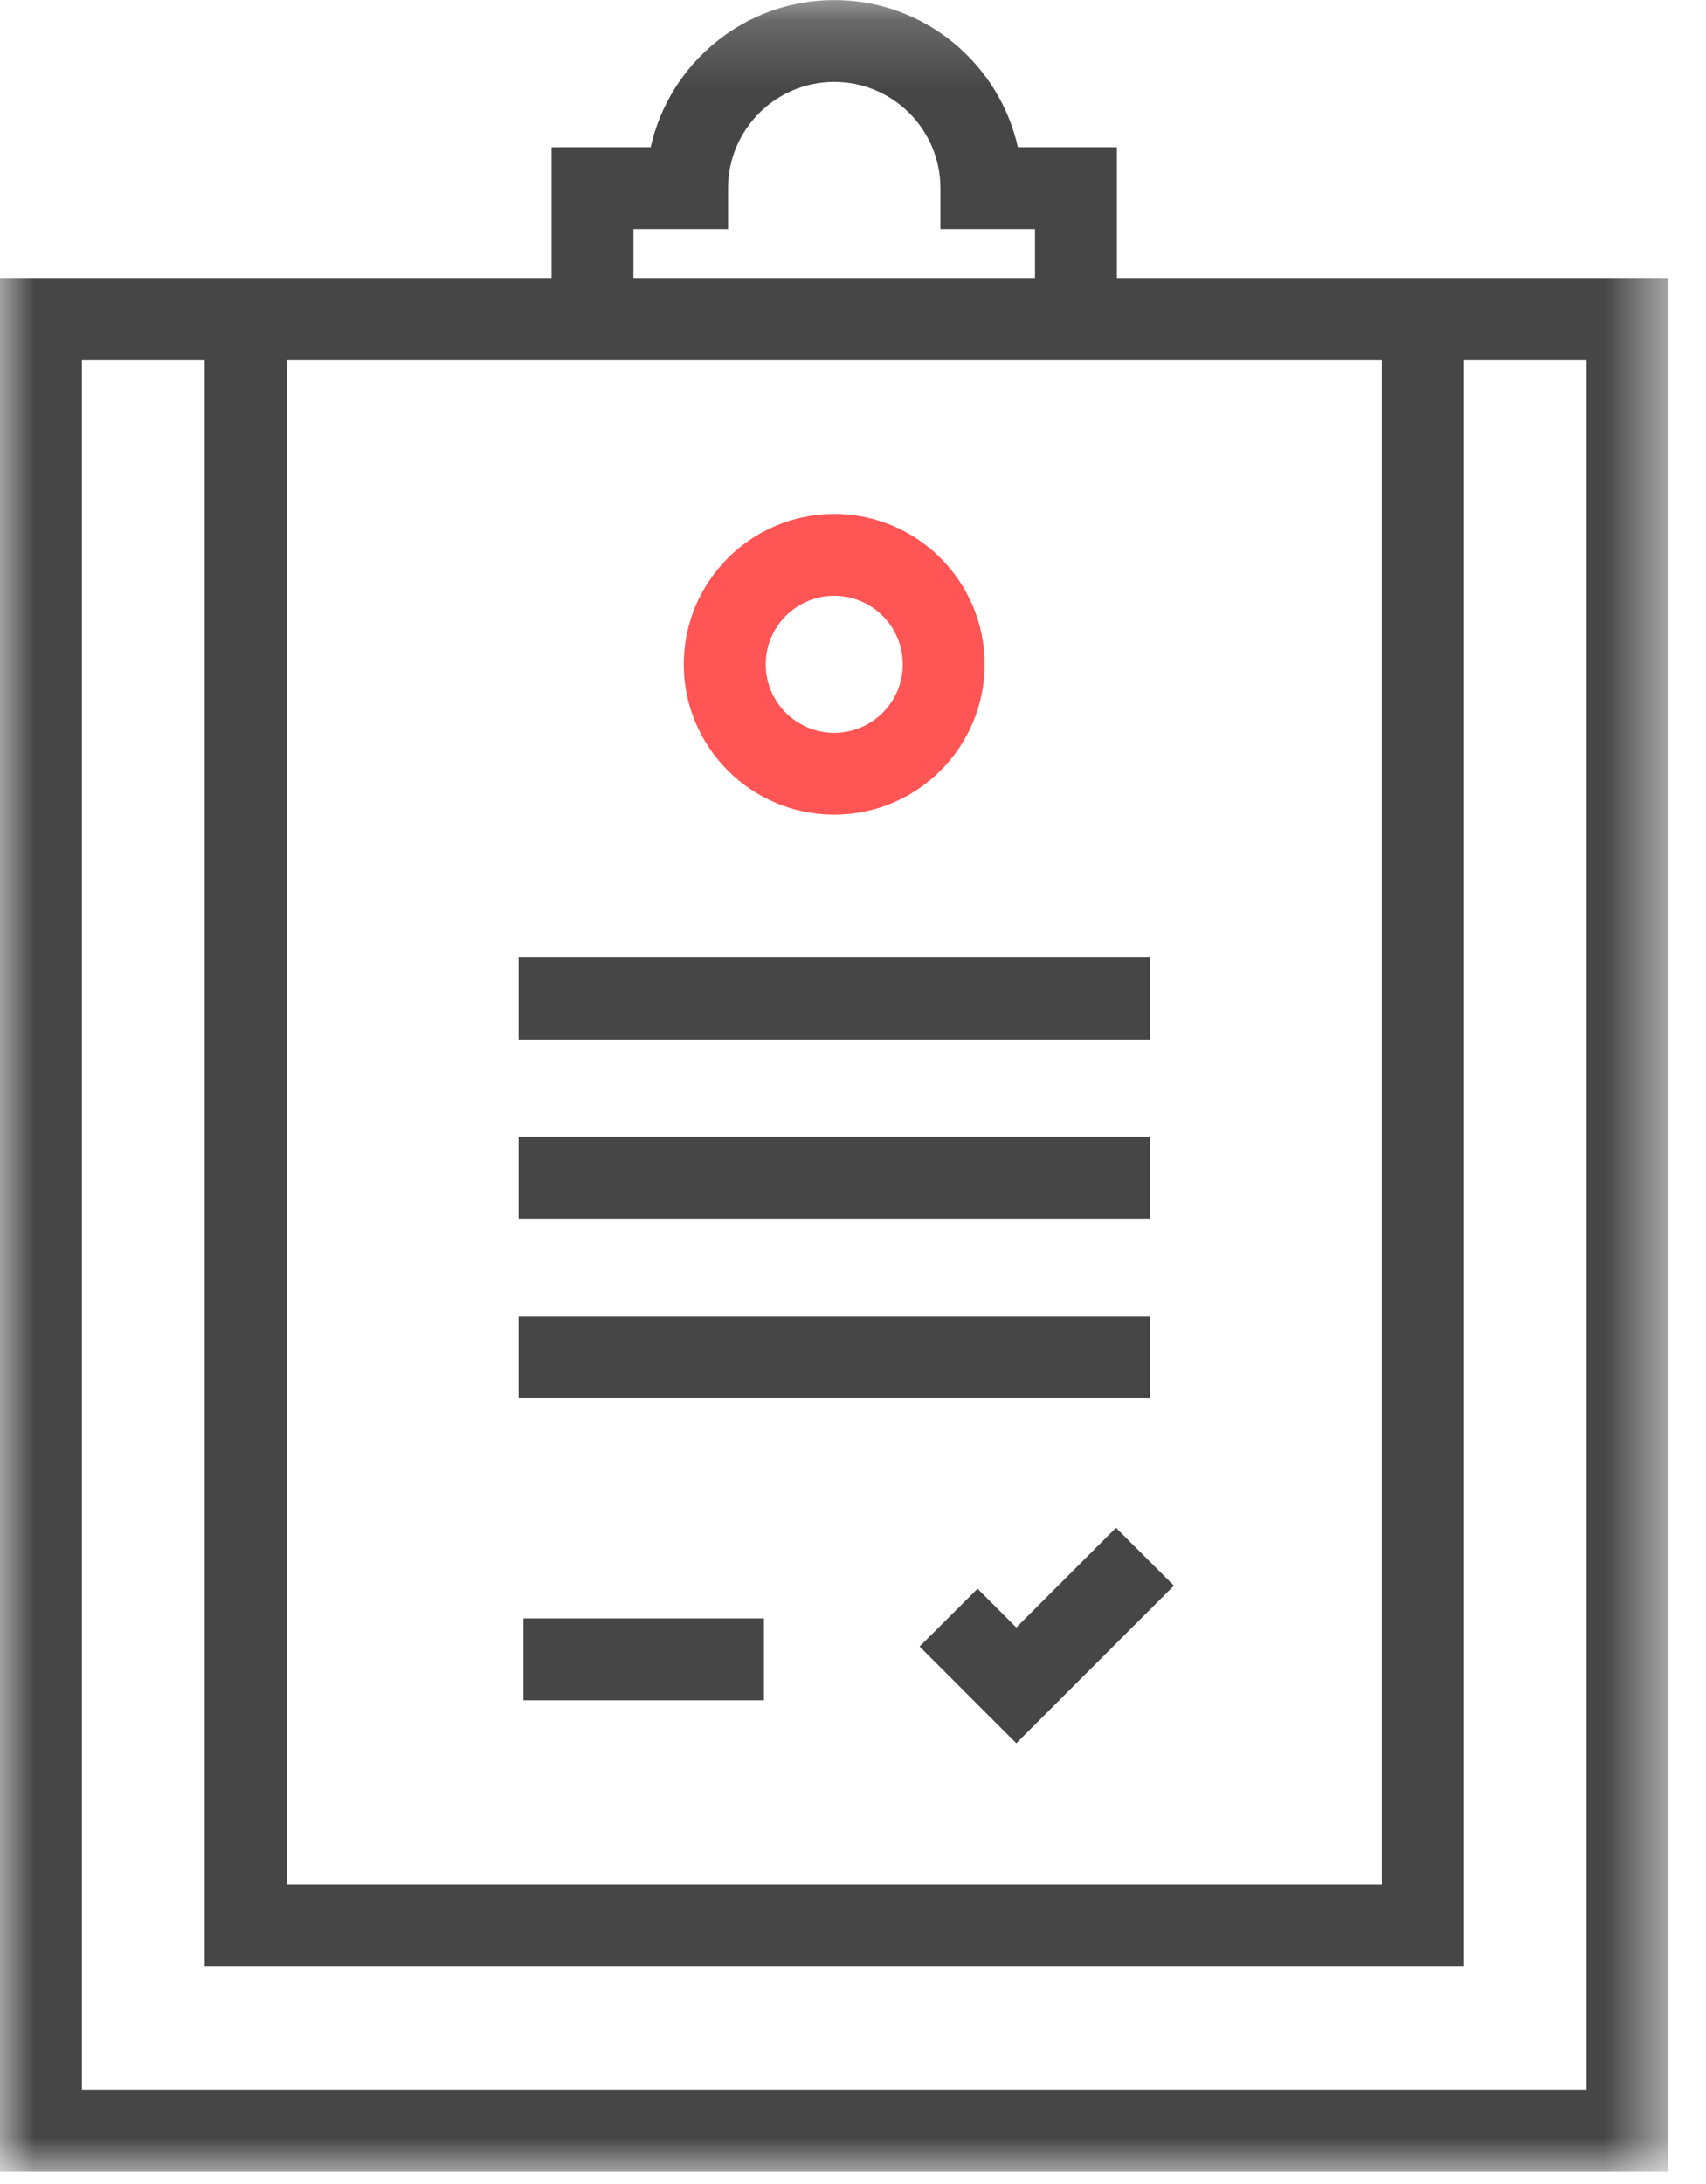 <?xml version="1.0" encoding="UTF-8"?>
<svg width="25px" height="32px" viewBox="0 0 25 32" version="1.1" xmlns="http://www.w3.org/2000/svg" xmlns:xlink="http://www.w3.org/1999/xlink">
    <!-- Generator: Sketch 51.2 (57519) - http://www.bohemiancoding.com/sketch -->
    <title>Group</title>
    <desc>Created with Sketch.</desc>
    <defs>
        <polygon id="path-1" points="0 0.186 24.45 0.186 24.45 32 0 32"></polygon>
        <polygon id="path-3" points="0 32.815 24.45 32.815 24.45 1 0 1"></polygon>
    </defs>
    <g id="Page-1" stroke="none" stroke-width="1" fill="none" fill-rule="evenodd">
        <g id="Homepage_design@2x" transform="translate(-18, -229)">
            <g id="Group" transform="translate(18, 228)">
                <path d="M12.225,9.729 C11.671,9.729 11.221,10.18 11.221,10.734 C11.221,11.288 11.671,11.738 12.225,11.738 C12.779,11.738 13.229,11.288 13.229,10.734 C13.229,10.18 12.779,9.729 12.225,9.729 M12.225,12.937 C11.01,12.937 10.02,11.949 10.02,10.734 C10.02,9.518 11.01,8.53 12.225,8.53 C13.44,8.53 14.429,9.518 14.429,10.734 C14.429,11.949 13.44,12.937 12.225,12.937" id="Fill-1" fill="#FF5555"></path>
                <g id="Group-5" transform="translate(0, 0.815)">
                    <mask id="mask-2" fill="white">
                        <use xlink:href="#path-1"></use>
                    </mask>
                    <g id="Clip-4"></g>
                    <path d="M23.25,30.801 L1.2,30.801 L1.2,5.458 L3,5.458 L3,29 L21.45,29 L21.45,5.458 L23.25,5.458 L23.25,30.801 Z M8.083,5.458 L16.367,5.458 L20.25,5.458 L20.25,27.801 L4.2,27.801 L4.2,5.458 L8.083,5.458 Z M9.283,3.541 L10.669,3.541 L10.669,2.942 C10.669,2.083 11.367,1.385 12.225,1.385 C13.083,1.385 13.781,2.083 13.781,2.942 L13.781,3.541 L15.167,3.541 L15.167,4.259 L9.283,4.259 L9.283,3.541 Z M21.45,4.259 L16.367,4.259 L16.367,2.342 L14.916,2.342 C14.641,1.11 13.539,0.186 12.225,0.186 C10.911,0.186 9.809,1.11 9.535,2.342 L8.083,2.342 L8.083,4.259 L3,4.259 L0,4.259 L0,32 L24.45,32 L24.45,4.259 L21.45,4.259 Z" id="Fill-3" fill="#464646" mask="url(#mask-2)"></path>
                </g>
                <mask id="mask-4" fill="white">
                    <use xlink:href="#path-3"></use>
                </mask>
                <g id="Clip-7"></g>
                <polygon id="Fill-6" fill="#464646" mask="url(#mask-4)" points="7.6 16.23 16.85 16.23 16.85 15.031 7.6 15.031"></polygon>
                <polygon id="Fill-8" fill="#464646" mask="url(#mask-4)" points="7.6 18.855 16.85 18.855 16.85 17.657 7.6 17.657"></polygon>
                <polygon id="Fill-9" fill="#464646" mask="url(#mask-4)" points="7.6 21.48 16.85 21.48 16.85 20.282 7.6 20.282"></polygon>
                <polygon id="Fill-10" fill="#464646" mask="url(#mask-4)" points="7.671 25.913 11.195 25.913 11.195 24.713 7.671 24.713"></polygon>
                <polygon id="Fill-11" fill="#464646" mask="url(#mask-4)" points="14.893 24.846 14.325 24.278 13.476 25.125 14.893 26.543 17.203 24.233 16.354 23.385"></polygon>
            </g>
        </g>
    </g>
</svg>